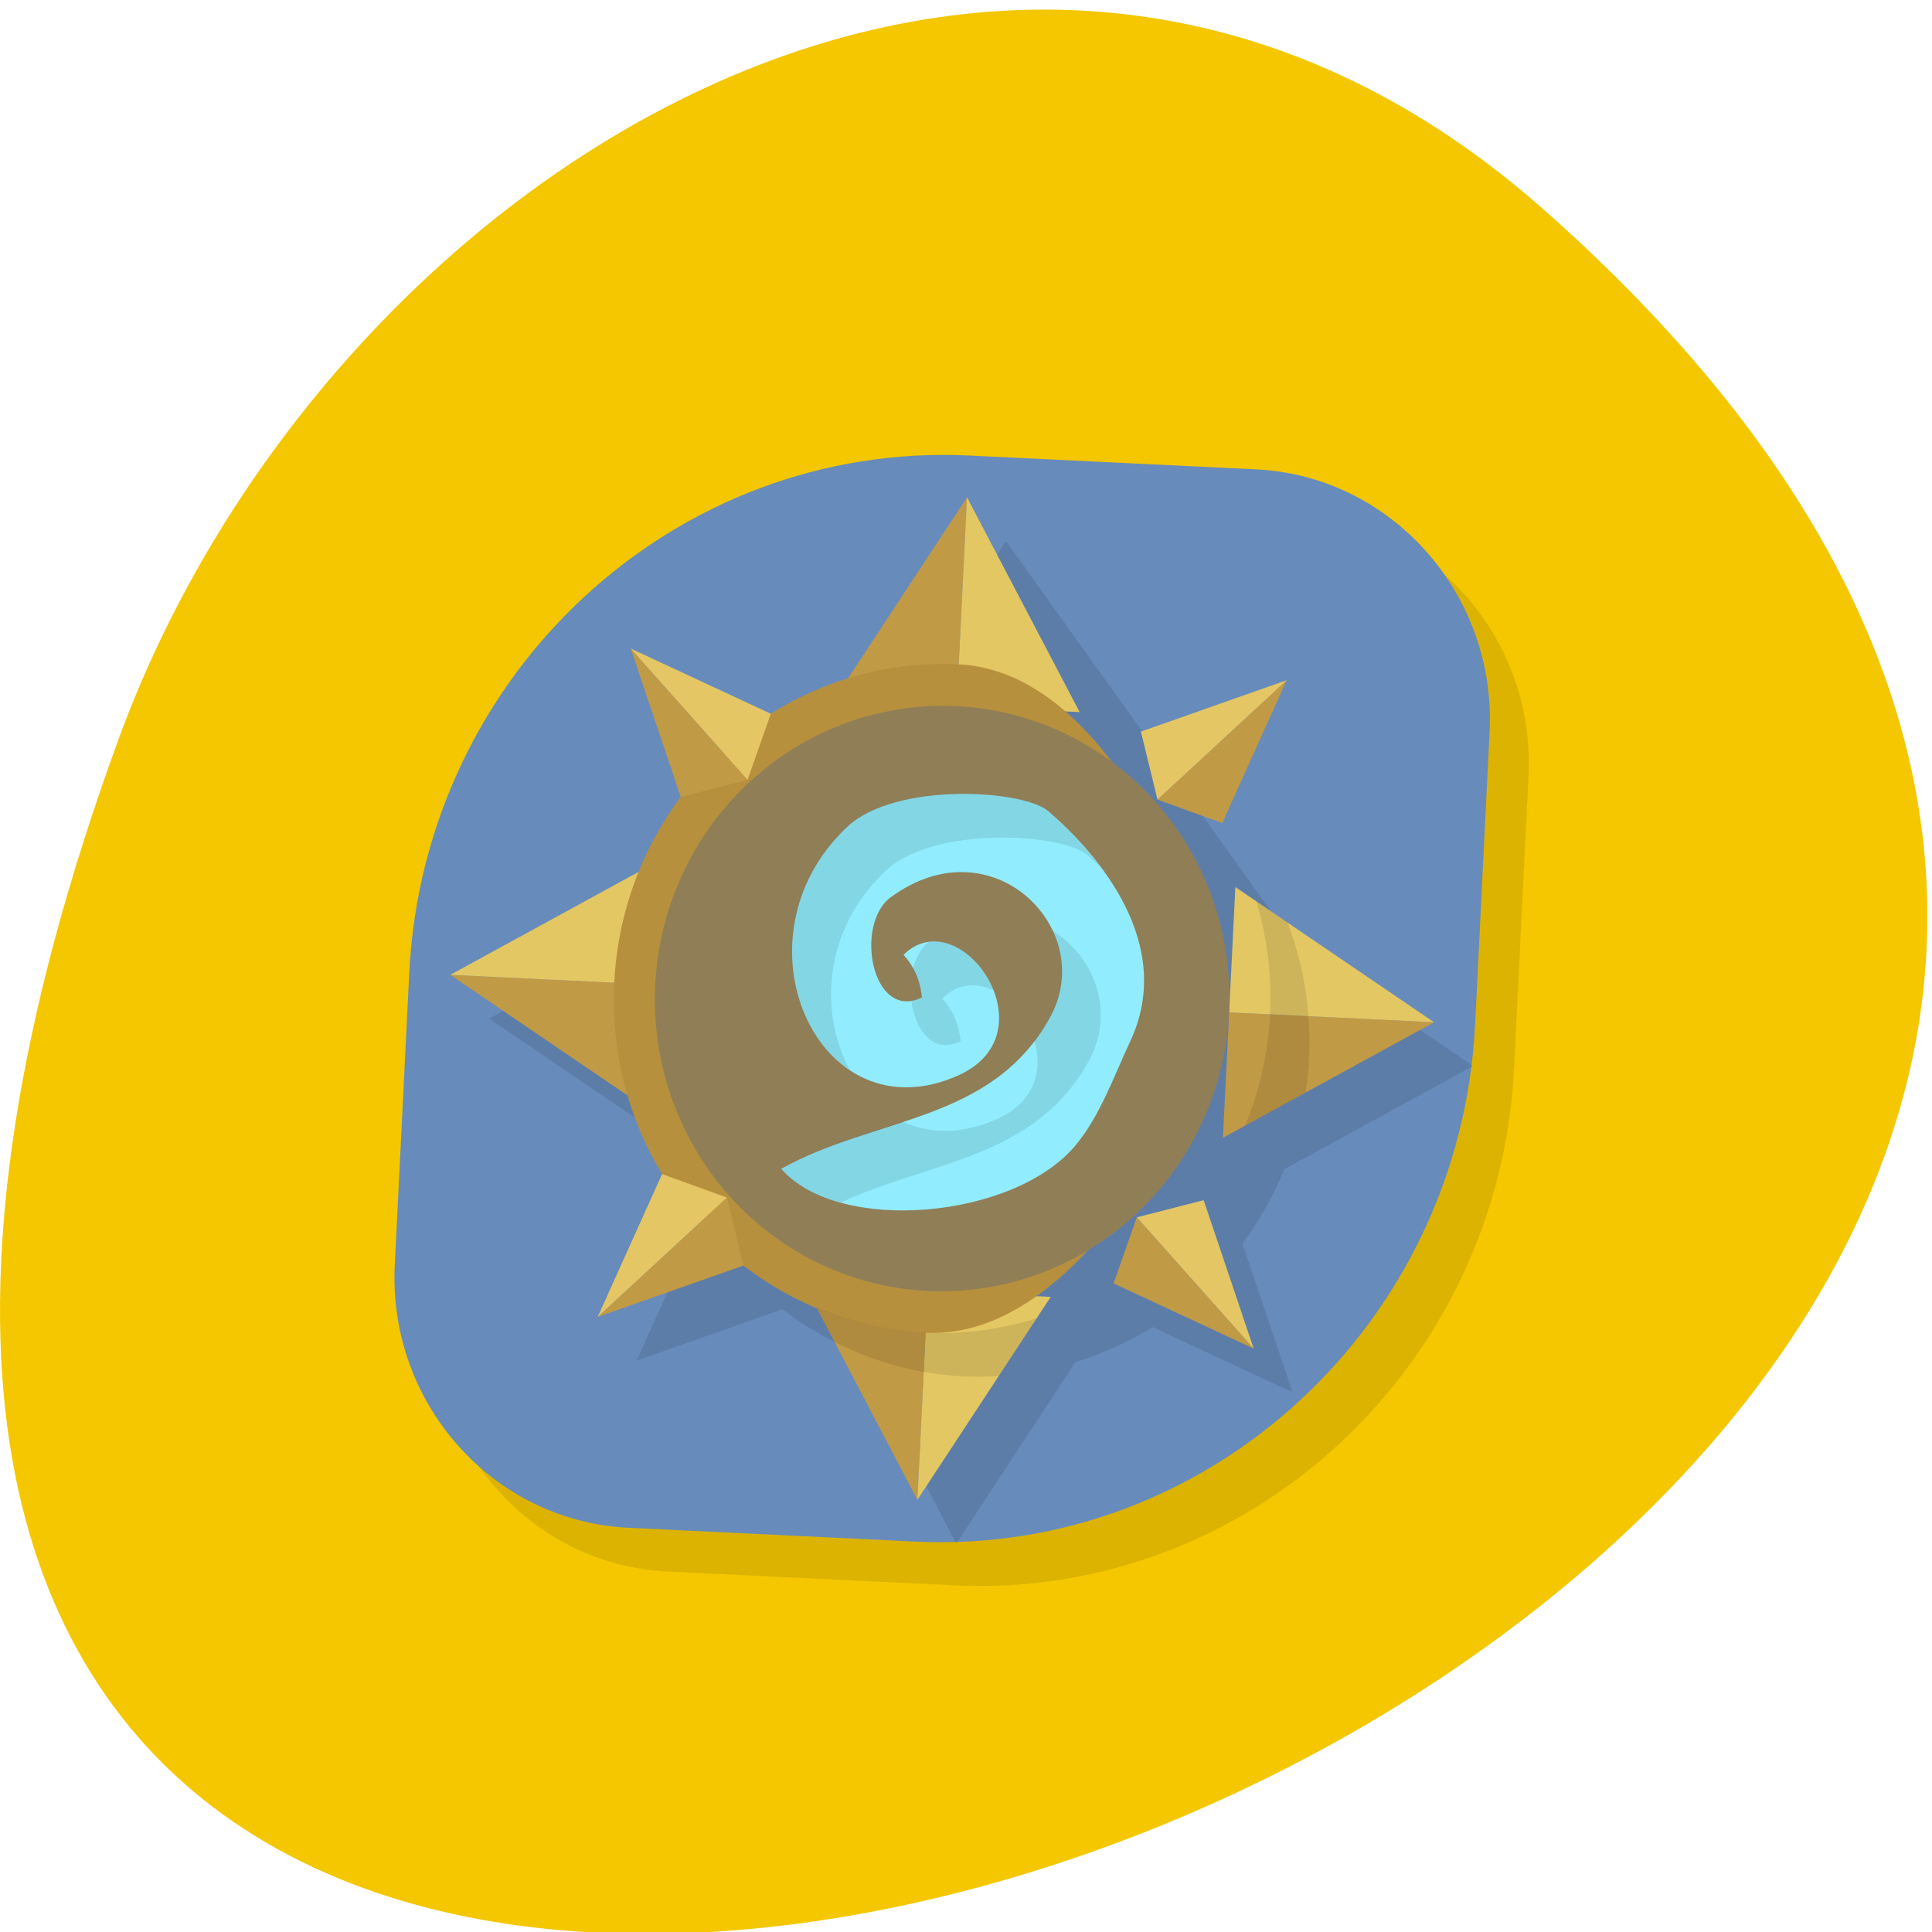 <svg xmlns="http://www.w3.org/2000/svg" viewBox="0 0 256 256"><path d="m -30.21 853.25 c 210.95 184.92 -296.45 371.92 -188.96 70.61 26.768 -75.03 117.6 -133.17 188.96 -70.61 z" fill="#f4c700" color="#000" transform="matrix(0.996 0 -0.008 0.996 241.37 -822.15)"/><g transform="matrix(5.432 0.262 -0.274 5.535 1.054 -6.813)"><path d="m 25 12 c -7.168 0 -13 5.832 -13 13 v 7 c 0 3.302 2.698 6 6 6 h 7 c 7.168 0 13 -5.832 13 -13 v -7 c 0 -3.302 -2.698 -6 -6 -6 z" opacity="0.1"/><path d="m 24 11 c -7.168 0 -13 5.832 -13 13 v 7 c 0 3.302 2.698 6 6 6 h 7 c 7.168 0 13 -5.832 13 -13 v -7 c 0 -3.302 -2.698 -6 -6 -6 z" fill="#678bbb"/><path d="m 25 13 l -2.682 4.471 c -0.654 0.233 -1.271 0.542 -1.834 0.928 l 0.002 -0.004 l -3.486 -1.395 l 1.395 3.486 l 0.004 -0.002 c -0.386 0.563 -0.695 1.18 -0.928 1.834 l -4.471 2.682 l 4.471 2.682 c 0.233 0.654 0.542 1.271 0.928 1.834 l -0.004 -0.002 l -1.395 3.486 l 3.486 -1.395 l -0.002 -0.004 c 0.563 0.386 1.18 0.695 1.834 0.928 l 2.682 4.471 l 2.684 -4.475 a 8 8 0 0 0 1.83 -0.92 l 3.486 1.394 l -1.395 -3.486 l -0.012 0.004 a 8 8 0 0 0 0.936 -1.834 l 4.471 -2.684 l -4.475 -2.684" opacity="0.1"/><path d="m 24,12 -3,5 h 3 v -5 z m -12,12 5,3 v -3 h -5 z m 19,0 v 3 l 5,-3 h -5 z m -10,7 3,5 v -5 h -3 z" fill="#c19a46"/><path d="m 24,12 v 5 h 3 l -3,-5 z m -7,9 -5,3 h 5 v -3 z m 14,0 v 3 h 5 l -5,-3 z m -7,10 v 5 l 3,-5 h -3 z" fill="#e3c763"/><path d="m 31 24 c 0 0 -2.582 8 -7 8 -4.418 0 -8 -3.582 -8 -8 0 -4.418 3.582 -8 8 -8 4.418 0 7 8 7 8 z" fill="#b7903d"/><circle r="7" cy="24" cx="24" fill="#907e56"/><path d="m 23.5 24 c -1.184 0.628 -1.735 -1.671 -0.875 -2.359 2.378 -1.903 5.094 0.531 4.02 2.688 -1.291 2.583 -4.12 2.553 -6.359 3.922 1.483 1.507 5.736 0.934 7.141 -0.906 0.554 -0.725 0.839 -1.671 1.203 -2.547 0.987 -2.374 -1.01 -4.425 -2.266 -5.391 -0.652 -0.5 -3.771 -0.522 -4.875 0.594 -2.77 2.799 -0.337 7.481 3 5.813 c 2.251 -1.125 -0.172 -4.212 -1.484 -2.813 c 0.326 0.31 0.456 0.691 0.5 1 z" fill="#91edfd"/><path d="m 31.529 21.318 c 0.309 0.86 0.468 1.767 0.471 2.682 -0.003 0.916 -0.164 1.824 -0.475 2.686 l 1.432 -0.859 c 0.029 -0.274 0.043 -0.55 0.043 -0.826 -0.004 -1.105 -0.236 -2.198 -0.684 -3.209 z m -10.215 10.207 l 0.48 0.801 c 1.01 0.443 2.102 0.673 3.205 0.674 0.278 -0.003 0.556 -0.021 0.832 -0.053 l 0.852 -1.418 c -0.861 0.309 -1.769 0.468 -2.684 0.471 -0.916 -0.003 -1.824 -0.164 -2.686 -0.475 z" opacity="0.1"/><path d="m 16,16 1.395,3.486 1.605,-0.486 -3,-3 z m 16,0 -3,3 1.605,0.486 L 32,16 z M 19,29 16,32 19.486,30.605 19,29 z m 10,0 -0.486,1.605 3.486,1.395 -3,-3 z" fill="#c19a46"/><path d="m 16,16 3,3 0.486,-1.605 L 16,16 z m 16,0 -3.486,1.395 0.486,1.605 3,-3 z m -14.605,12.514 -1.395,3.486 3,-3 -1.605,-0.486 z m 13.211,0 -1.605,0.486 3,3 -1.395,-3.486 z" fill="#e4c764"/><path d="m 24.822 19.08 c -1.17 -0.03 -2.648 0.223 -3.338 0.92 -1.936 1.956 -1.326 4.826 0.354 5.811 -0.819 -1.315 -0.824 -3.325 0.646 -4.811 1.104 -1.116 4.223 -1.094 4.875 -0.594 0.104 0.08 0.218 0.178 0.33 0.271 -0.438 -0.518 -0.92 -0.957 -1.33 -1.271 -0.244 -0.188 -0.835 -0.308 -1.537 -0.326 z m 1.777 3.17 c 0.332 0.61 0.401 1.358 0.041 2.078 -0.104 0.209 -0.222 0.395 -0.346 0.572 0.242 0.673 0.105 1.454 -0.811 1.912 -0.849 0.425 -1.637 0.434 -2.299 0.172 -0.972 0.369 -1.983 0.703 -2.904 1.266 0.361 0.367 0.888 0.606 1.496 0.738 2.147 -1.103 4.665 -1.263 5.863 -3.66 0.605 -1.211 0.014 -2.509 -1.041 -3.078 z m -2.783 0.393 c -0.071 -0.003 -0.141 0.009 -0.211 0.021 -0.185 0.159 -0.296 0.395 -0.352 0.658 0.141 0.23 0.216 0.47 0.246 0.678 -0.086 0.045 -0.167 0.071 -0.246 0.088 0.128 0.69 0.581 1.265 1.246 0.912 -0.044 -0.309 -0.174 -0.69 -0.5 -1 0.369 -0.394 0.824 -0.426 1.24 -0.254 -0.275 -0.602 -0.852 -1.083 -1.424 -1.104 z" opacity="0.1"/></g></svg>